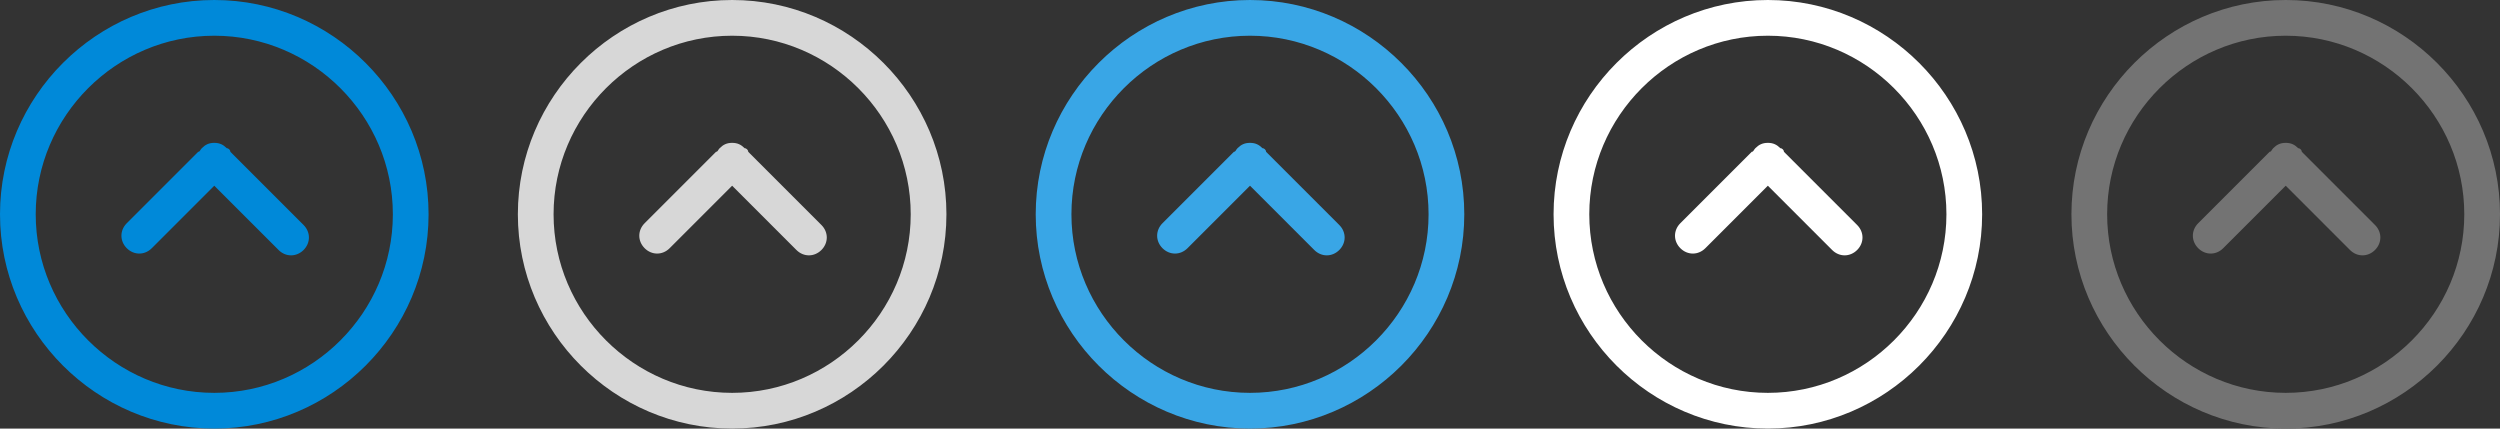<?xml version="1.0" encoding="utf-8"?>
<!-- Generator: Adobe Illustrator 19.1.1, SVG Export Plug-In . SVG Version: 6.00 Build 0)  -->
<svg version="1.1" xmlns="http://www.w3.org/2000/svg" xmlns:xlink="http://www.w3.org/1999/xlink" x="0px" y="0px" width="140px"
	 height="24px" viewBox="0 0 140 24" enable-background="new 0 0 140 24" xml:space="preserve">
<rect x="0" y="0" width="140" height="24" fill="#333333" stroke="none"/>
<g id="Combo_Grid">
</g>
<g id="Compare">
</g>
<g id="Paid">
</g>
<g id="Forbidden">
</g>
<g id="Minus_Blue">
</g>
<g id="Cancel_Grey">
</g>
<g id="Move_Down">
</g>
<g id="Move_Up">
</g>
<g id="Move_Right">
</g>
<g id="Move_Left">
</g>
<g id="Last">
</g>
<g id="First">
</g>
<g id="Play">
</g>
<g id="Pause">
</g>
<g id="Rewind">
</g>
<g id="Forward">
</g>
<g id="More">
</g>
<g id="Collapse">
</g>
<g id="Expand">
</g>
<g id="Arrow_Right">
</g>
<g id="Arrow_Left">
</g>
<g id="Arrow_Down">
</g>
<g id="Arrow_Up">
	<g>
		<g>
			<path fill-rule="evenodd" clip-rule="evenodd" fill="#0089D9" d="M12,0C5.4,0,0,5.4,0,12c0,6.6,5.4,12,12,12c6.6,0,12-5.4,12-12
				C24,5.4,18.6,0,12,0z M12,22C6.5,22,2,17.5,2,12C2,6.5,6.5,2,12,2c5.5,0,10,4.5,10,10C22,17.5,17.5,22,12,22z M12.9,8.5
				c0-0.1-0.1-0.2-0.2-0.2C12.5,8.1,12.3,8,12,8c-0.3,0-0.5,0.1-0.7,0.3c-0.1,0.1-0.1,0.2-0.2,0.2l-4,4c-0.4,0.4-0.4,1,0,1.4
				c0.4,0.4,1,0.4,1.4,0l3.5-3.5l3.6,3.6c0.4,0.4,1,0.4,1.4,0c0.4-0.4,0.4-1,0-1.4L12.9,8.5z"/>
		</g>
	</g>
	<g>
		<g>
			<path fill-rule="evenodd" clip-rule="evenodd" fill="#D7D7D7" d="M41.9,8.5c0-0.1-0.1-0.2-0.2-0.2C41.5,8.1,41.3,8,41,8
				c-0.3,0-0.5,0.1-0.7,0.3c-0.1,0.1-0.1,0.2-0.2,0.2l-4,4c-0.4,0.4-0.4,1,0,1.4c0.4,0.4,1,0.4,1.4,0l3.5-3.5l3.6,3.6
				c0.4,0.4,1,0.4,1.4,0c0.4-0.4,0.4-1,0-1.4L41.9,8.5z M41,0c-6.6,0-12,5.4-12,12c0,6.6,5.4,12,12,12c6.6,0,12-5.4,12-12
				C53,5.4,47.6,0,41,0z M41,22c-5.5,0-10-4.5-10-10c0-5.5,4.5-10,10-10c5.5,0,10,4.5,10,10C51,17.5,46.5,22,41,22z"/>
		</g>
	</g>
	<g>
		<g>
			<path fill-rule="evenodd" clip-rule="evenodd" fill="#39A6E6" d="M70.9,8.5c0-0.1-0.1-0.2-0.2-0.2C70.5,8.1,70.3,8,70,8
				c-0.3,0-0.5,0.1-0.7,0.3c-0.1,0.1-0.1,0.2-0.2,0.2l-4,4c-0.4,0.4-0.4,1,0,1.4c0.4,0.4,1,0.4,1.4,0l3.5-3.5l3.6,3.6
				c0.4,0.4,1,0.4,1.4,0c0.4-0.4,0.4-1,0-1.4L70.9,8.5z M70,0c-6.6,0-12,5.4-12,12c0,6.6,5.4,12,12,12c6.6,0,12-5.4,12-12
				C82,5.4,76.6,0,70,0z M70,22c-5.5,0-10-4.5-10-10c0-5.5,4.5-10,10-10c5.5,0,10,4.5,10,10C80,17.5,75.5,22,70,22z"/>
		</g>
	</g>
	<g>
		<g>
			<path fill-rule="evenodd" clip-rule="evenodd" fill="#FFFFFF" d="M99,0c-6.6,0-12,5.4-12,12c0,6.6,5.4,12,12,12
				c6.6,0,12-5.4,12-12C111,5.4,105.6,0,99,0z M99,22c-5.5,0-10-4.5-10-10c0-5.5,4.5-10,10-10c5.5,0,10,4.5,10,10
				C109,17.5,104.5,22,99,22z M99.9,8.5c0-0.1-0.1-0.2-0.2-0.2C99.5,8.1,99.3,8,99,8c-0.3,0-0.5,0.1-0.7,0.3
				c-0.1,0.1-0.1,0.2-0.2,0.2l-4,4c-0.4,0.4-0.4,1,0,1.4c0.4,0.4,1,0.4,1.4,0l3.5-3.5l3.6,3.6c0.4,0.4,1,0.4,1.4,0
				c0.4-0.4,0.4-1,0-1.4L99.9,8.5z"/>
		</g>
	</g>
	<g>
		<g>
			<path fill-rule="evenodd" clip-rule="evenodd" fill="#737373" d="M128,0c-6.6,0-12,5.4-12,12c0,6.6,5.4,12,12,12
				c6.6,0,12-5.4,12-12C140,5.4,134.6,0,128,0z M128,22c-5.5,0-10-4.5-10-10c0-5.5,4.5-10,10-10c5.5,0,10,4.5,10,10
				C138,17.5,133.5,22,128,22z M128.9,8.5c0-0.1-0.1-0.2-0.2-0.2C128.5,8.1,128.3,8,128,8c-0.3,0-0.5,0.1-0.7,0.3
				c-0.1,0.1-0.1,0.2-0.2,0.2l-4,4c-0.4,0.4-0.4,1,0,1.4c0.4,0.4,1,0.4,1.4,0l3.5-3.5l3.6,3.6c0.4,0.4,1,0.4,1.4,0
				c0.4-0.4,0.4-1,0-1.4L128.9,8.5z"/>
		</g>
	</g>
</g>
<g id="Cancel">
</g>
<g id="OK">
</g>
<g id="Remove">
</g>
<g id="Add_1_">
</g>
<g id="Add">
</g>
<g id="Burger">
</g>
<g id="Guides" display="none" opacity="0.2">
	<rect display="inline" fill-rule="evenodd" clip-rule="evenodd" fill="#0089D9" width="24" height="24"/>
	<rect x="29" display="inline" fill-rule="evenodd" clip-rule="evenodd" fill="#0089D9" width="24" height="24"/>
	<rect x="58" display="inline" fill-rule="evenodd" clip-rule="evenodd" fill="#0089D9" width="24" height="24"/>
	<rect x="87" display="inline" fill-rule="evenodd" clip-rule="evenodd" fill="#0089D9" width="24" height="24"/>
	<rect x="116" display="inline" fill-rule="evenodd" clip-rule="evenodd" fill="#0089D9" width="24" height="24"/>
</g>
</svg>
